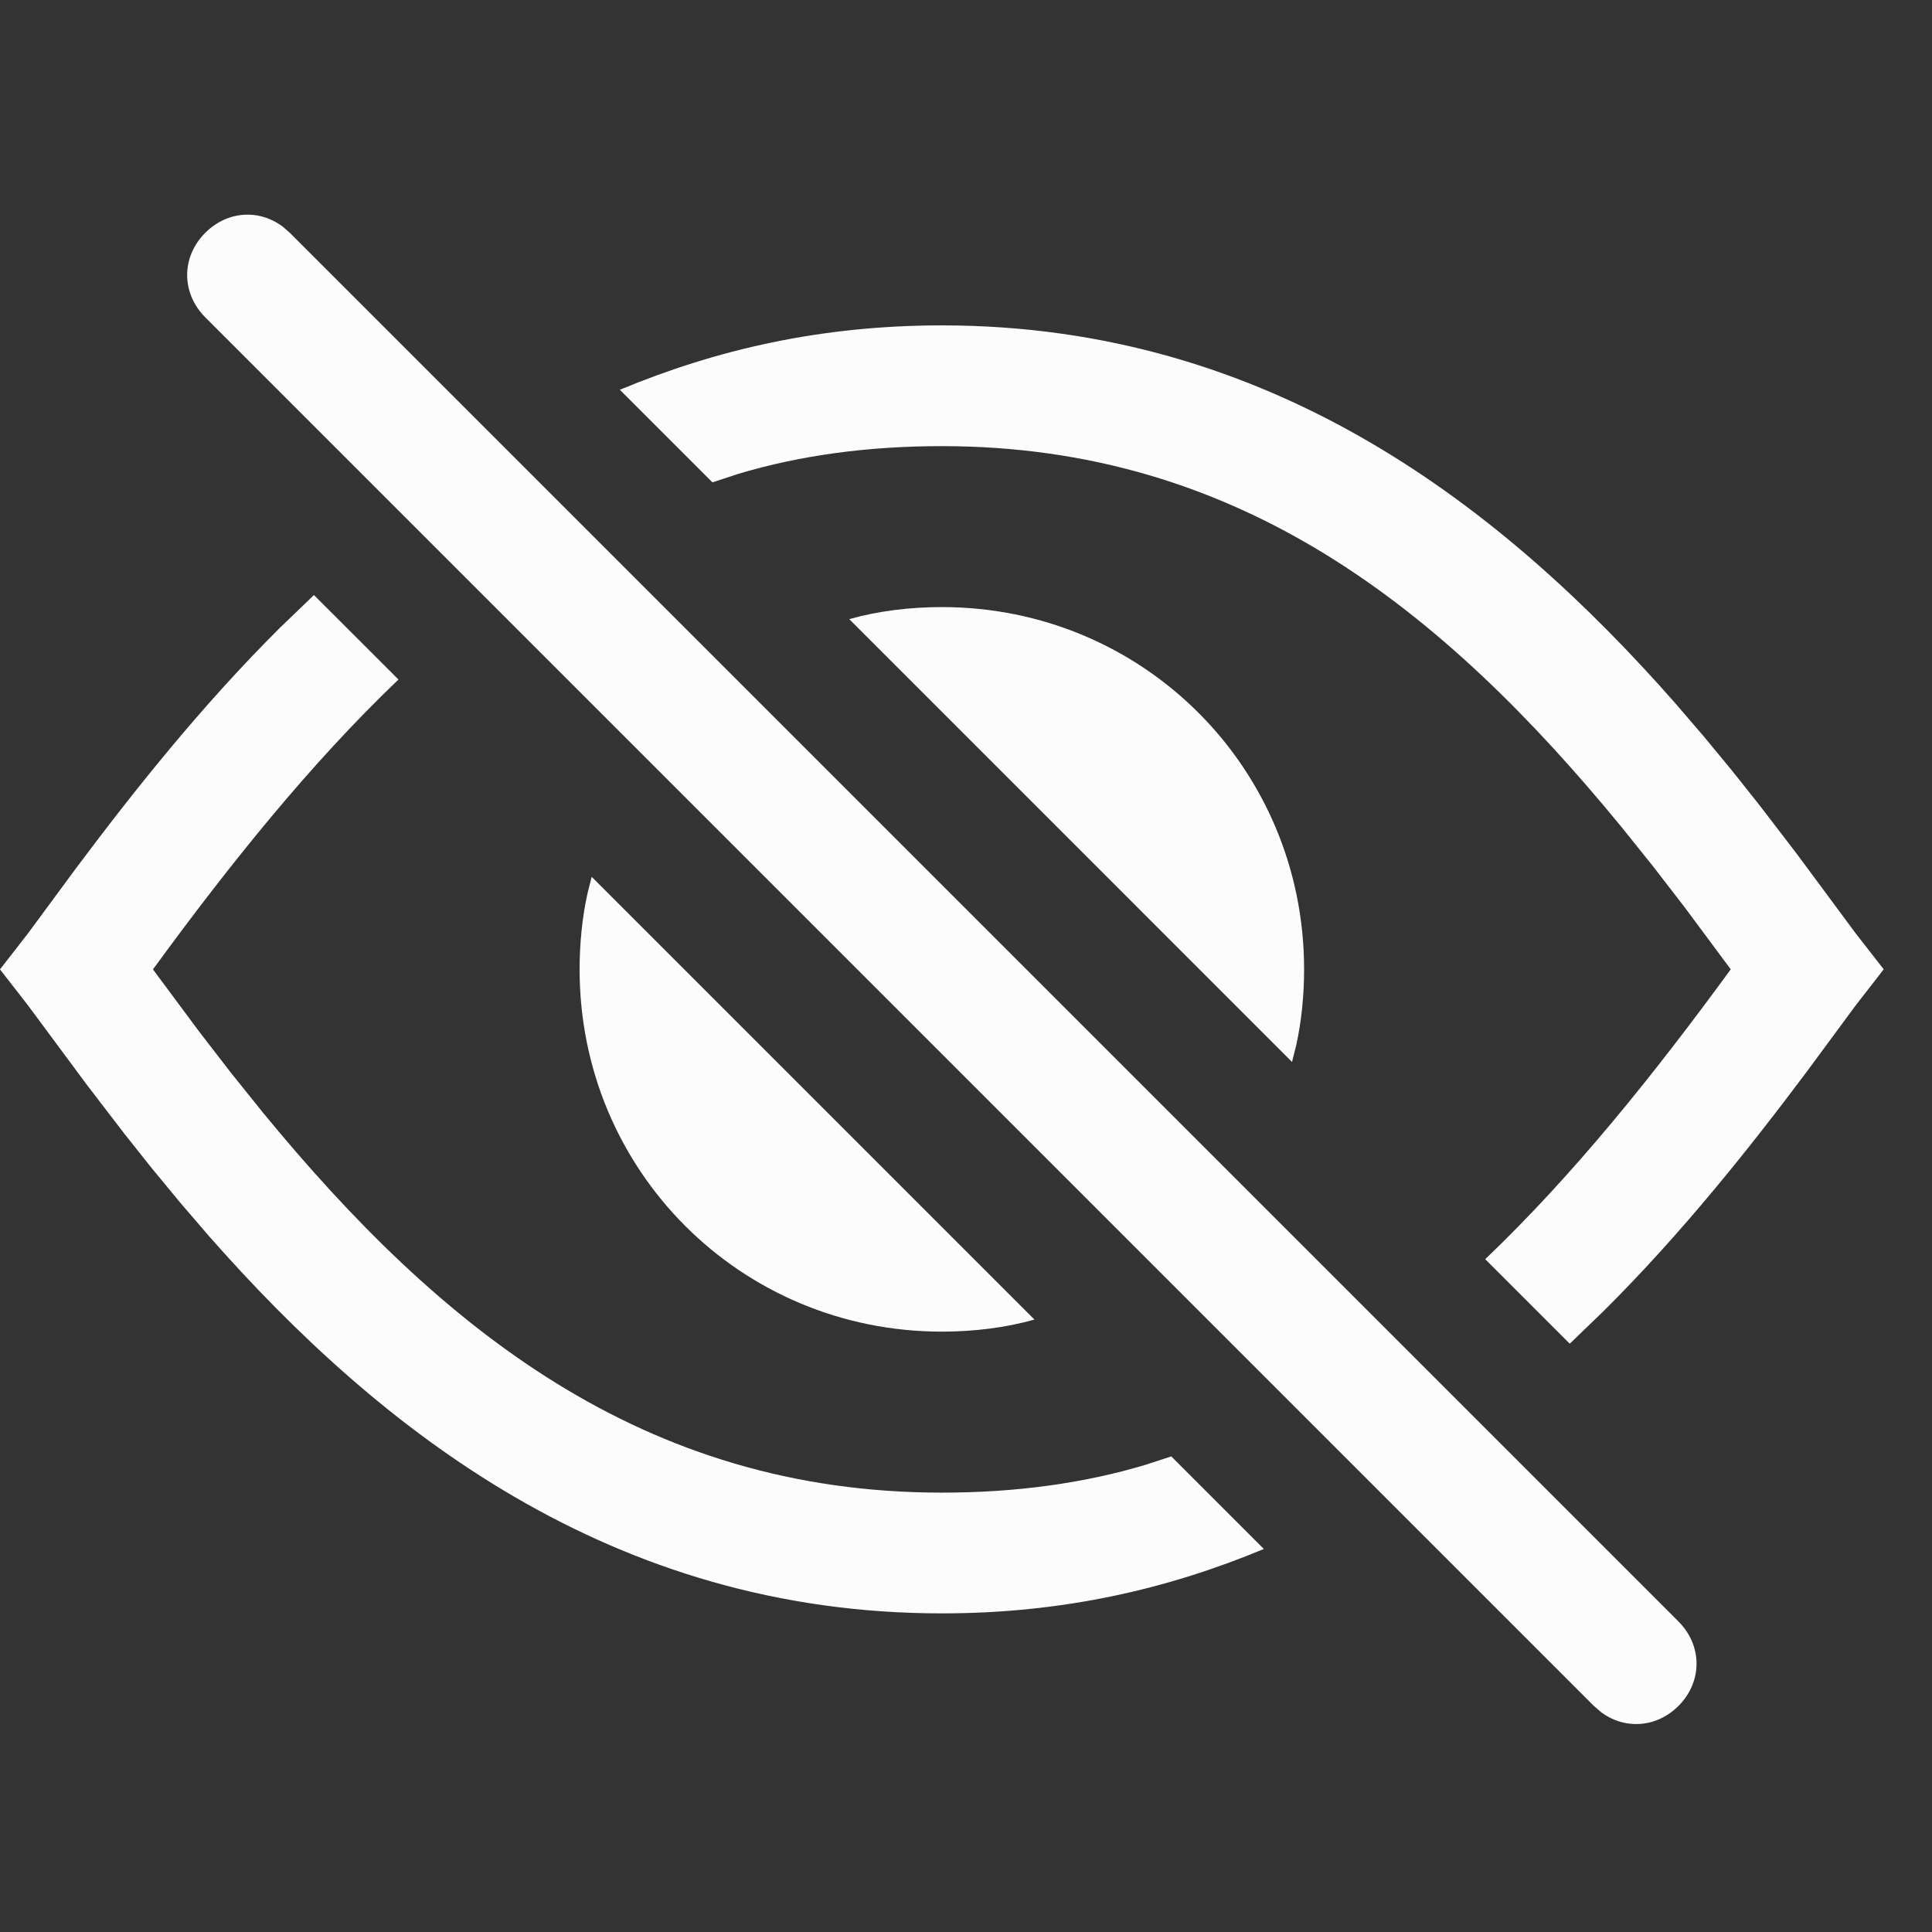 <svg xmlns="http://www.w3.org/2000/svg" width="36" height="36" viewBox="0 0 36 36"><rect x="0" y="0" width="36" height="36" fill="#333333" stroke="none"/><g fill="none" fill-rule="evenodd"><rect width="36" height="36"/><path fill="#FCFCFC" d="M3.825,4.338 C4.234,3.928 4.829,3.891 5.272,4.226 L5.4,4.338 L31.275,30.213 C31.725,30.663 31.725,31.338 31.275,31.788 C30.866,32.197 30.271,32.234 29.828,31.899 L29.7,31.788 L3.825,5.913 C3.375,5.463 3.375,4.787 3.825,4.338 Z M5.85,11.088 L7.425,12.662 C5.775,14.238 4.275,16.113 2.85,18.063 L3.717,19.23 L3.717,19.23 L4.303,19.989 L4.303,19.989 L4.898,20.73 C8.199,24.75 11.981,27.813 17.55,27.813 C18.928,27.813 20.191,27.64 21.34,27.296 L21.825,27.138 L23.55,28.863 C21.75,29.613 19.8,30.063 17.55,30.063 C11.387,30.063 7.069,26.638 3.901,23.041 L3.354,22.405 L3.354,22.405 L2.83,21.77 L2.83,21.77 L2.328,21.139 L2.328,21.139 L1.615,20.209 L1.615,20.209 L0.525,18.738 L0,18.063 L0.525,17.388 L1.417,16.178 C2.503,14.727 3.75,13.158 5.211,11.703 L5.85,11.088 Z M17.55,6.063 C23.713,6.063 28.031,9.487 31.199,13.084 L31.746,13.72 L31.746,13.72 L32.27,14.355 L32.27,14.355 L32.772,14.986 L32.772,14.986 L33.485,15.916 L33.485,15.916 L34.575,17.388 L35.1,18.062 L34.575,18.738 L33.683,19.947 C32.597,21.398 31.35,22.967 29.889,24.422 L29.25,25.038 L27.675,23.463 C29.325,21.888 30.825,20.013 32.25,18.062 L31.383,16.895 L31.383,16.895 L30.797,16.136 L30.797,16.136 L30.202,15.395 C26.901,11.375 23.119,8.313 17.55,8.313 C16.172,8.313 14.909,8.485 13.76,8.829 L13.275,8.988 L11.55,7.263 C13.35,6.513 15.3,6.063 17.55,6.063 Z M11.025,16.338 L19.275,24.588 C18.75,24.738 18.15,24.813 17.55,24.813 C13.8,24.813 10.8,21.813 10.8,18.063 C10.8,17.583 10.848,17.103 10.944,16.661 L11.025,16.338 Z M17.55,11.312 C21.3,11.312 24.3,14.312 24.3,18.062 C24.3,18.543 24.252,19.023 24.156,19.464 L24.075,19.788 L15.825,11.537 C16.35,11.387 16.95,11.312 17.55,11.312 Z"/></g></svg>